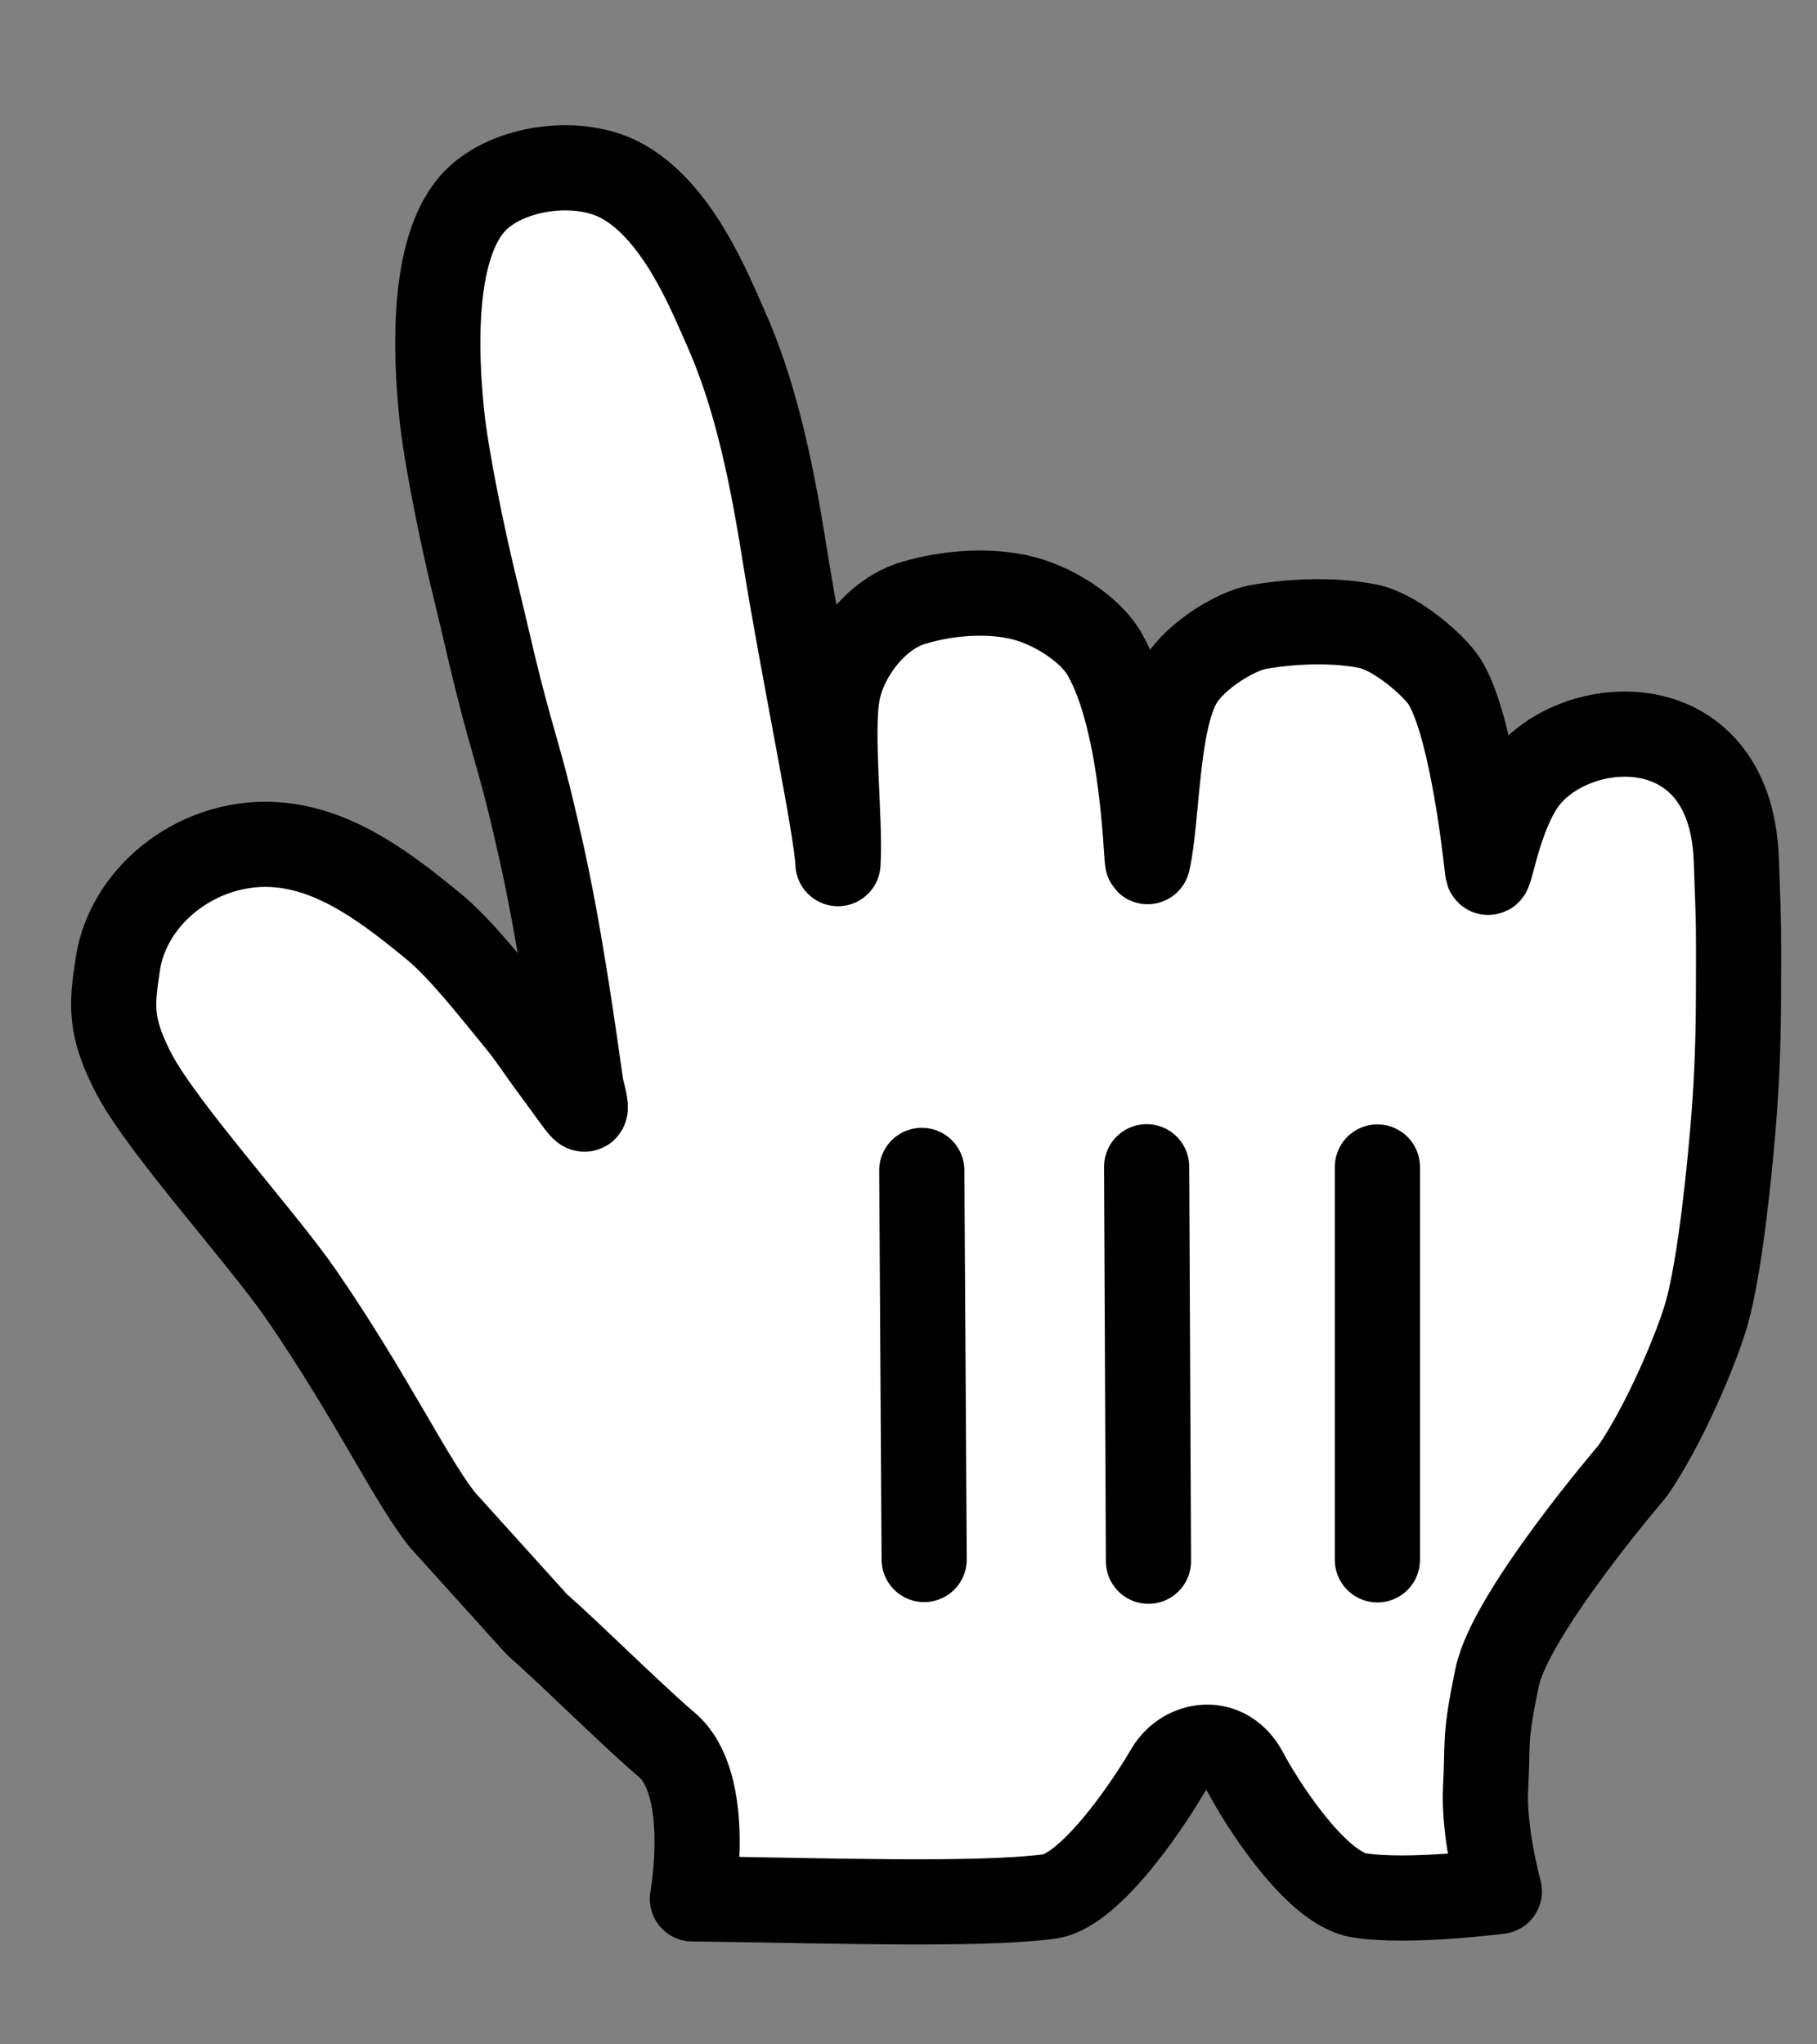<?xml version="1.0" encoding="utf-8"?>
<!-- Generator: Adobe Illustrator 17.0.0, SVG Export Plug-In . SVG Version: 6.00 Build 0)  -->
<!DOCTYPE svg PUBLIC "-//W3C//DTD SVG 1.1//EN" "http://www.w3.org/Graphics/SVG/1.1/DTD/svg11.dtd">
<svg version="1.1" id="Layer_1" xmlns="http://www.w3.org/2000/svg" xmlns:xlink="http://www.w3.org/1999/xlink" x="0px" y="0px"
	 width="16px" height="18px" viewBox="0 0 16 18" enable-background="new 0 0 16 18" xml:space="preserve">
<rect x="0" y="0" width="16" height="18" fill="#808080" stroke="none"/>
<g>
	<defs>
		<rect id="SVGID_1_" x="-7.438" y="-7" width="32" height="32"/>
	</defs>
	<clipPath id="SVGID_2_">
		<use xlink:href="#SVGID_1_"  overflow="visible"/>
	</clipPath>
	<path clip-path="url(#SVGID_2_)" fill="#FFFFFF" d="M3.894,13.38c-0.284-0.359-0.629-1.093-1.243-1.984
		c-0.348-0.504-1.211-1.453-1.468-1.935C0.96,9.035,0.984,8.844,1.037,8.491
		c0.094-0.628,0.738-1.117,1.425-1.051C2.981,7.489,3.421,7.832,3.817,8.156
		c0.239,0.195,0.533,0.574,0.71,0.788c0.163,0.196,0.203,0.277,0.377,0.509
		c0.23,0.307,0.302,0.459,0.214,0.121C5.047,9.078,4.931,8.231,4.763,7.482
		C4.635,6.914,4.604,6.825,4.482,6.389c-0.129-0.464-0.195-0.789-0.316-1.281
		c-0.084-0.348-0.235-1.059-0.276-1.459C3.833,3.102,3.803,2.21,4.154,1.8
		c0.275-0.321,0.906-0.418,1.297-0.22C5.963,1.839,6.254,2.583,6.387,2.88
		c0.239,0.534,0.387,1.151,0.516,1.961c0.164,1.031,0.466,2.462,0.476,2.763
		c0.024-0.369-0.068-1.146-0.004-1.5c0.058-0.321,0.328-0.694,0.666-0.795
		c0.286-0.085,0.621-0.116,0.916-0.055c0.313,0.064,0.643,0.288,0.766,0.499
		c0.362,0.624,0.369,1.899,0.384,1.831c0.086-0.376,0.071-1.229,0.284-1.584
		c0.14-0.234,0.497-0.445,0.687-0.479c0.294-0.052,0.655-0.068,0.964-0.008
		c0.249,0.049,0.586,0.345,0.677,0.487c0.218,0.344,0.342,1.317,0.379,1.658
		c0.015,0.141,0.074-0.392,0.293-0.736c0.406-0.639,1.843-0.763,1.898,0.639
		C15.314,8.215,15.309,8.185,15.309,8.625c0,0.517-0.012,0.828-0.04,1.202
		c-0.031,0.4-0.117,1.304-0.242,1.742C14.941,11.87,14.656,12.547,14.375,12.953
		c0,0-1.074,1.25-1.191,1.813c-0.118,0.562-0.079,0.566-0.102,0.965
		c-0.023,0.398,0.121,0.922,0.121,0.922s-0.802,0.104-1.234,0.035
		c-0.391-0.063-0.875-0.841-1-1.079c-0.172-0.328-0.539-0.265-0.682-0.023
		c-0.225,0.383-0.709,1.07-1.051,1.113c-0.668,0.084-2.054,0.031-3.139,0.02
		c0,0,0.185-1.011-0.227-1.358C5.565,15.102,5.04,14.577,4.726,14.301L3.894,13.38z"/>
	
		<path clip-path="url(#SVGID_2_)" fill="none" stroke="#000000" stroke-width="0.75" stroke-linecap="round" stroke-linejoin="round" d="
		M3.894,13.38c-0.284-0.359-0.629-1.093-1.243-1.984
		c-0.348-0.504-1.211-1.453-1.468-1.935C0.96,9.035,0.984,8.844,1.037,8.491
		c0.094-0.628,0.738-1.117,1.425-1.051C2.981,7.489,3.421,7.832,3.817,8.156
		c0.239,0.195,0.533,0.574,0.71,0.788c0.163,0.196,0.203,0.277,0.377,0.509
		c0.23,0.307,0.302,0.459,0.214,0.121C5.047,9.078,4.931,8.231,4.763,7.482
		C4.635,6.914,4.604,6.825,4.482,6.389c-0.129-0.464-0.195-0.789-0.316-1.281
		c-0.084-0.348-0.235-1.059-0.276-1.459C3.833,3.102,3.803,2.21,4.154,1.8
		c0.275-0.321,0.906-0.418,1.297-0.22C5.963,1.839,6.254,2.583,6.387,2.88
		c0.239,0.534,0.387,1.151,0.516,1.961c0.164,1.031,0.466,2.462,0.476,2.763
		c0.024-0.369-0.068-1.146-0.004-1.5c0.058-0.321,0.328-0.694,0.666-0.795
		c0.286-0.085,0.621-0.116,0.916-0.055c0.313,0.064,0.643,0.288,0.766,0.499
		c0.362,0.624,0.369,1.899,0.384,1.831c0.086-0.376,0.071-1.229,0.284-1.584
		c0.14-0.234,0.497-0.445,0.687-0.479c0.294-0.052,0.655-0.068,0.964-0.008
		c0.249,0.049,0.586,0.345,0.677,0.487c0.218,0.344,0.342,1.317,0.379,1.658
		c0.015,0.141,0.074-0.392,0.293-0.736c0.406-0.639,1.843-0.763,1.898,0.639
		C15.314,8.215,15.309,8.185,15.309,8.625c0,0.517-0.012,0.828-0.04,1.202
		c-0.031,0.4-0.117,1.304-0.242,1.742C14.941,11.87,14.656,12.547,14.375,12.953
		c0,0-1.074,1.25-1.191,1.813c-0.118,0.562-0.079,0.566-0.102,0.965
		c-0.023,0.398,0.121,0.922,0.121,0.922s-0.802,0.104-1.234,0.035
		c-0.391-0.063-0.875-0.841-1-1.079c-0.172-0.328-0.539-0.265-0.682-0.023
		c-0.225,0.383-0.709,1.07-1.051,1.113c-0.668,0.084-2.054,0.031-3.139,0.02
		c0,0,0.185-1.011-0.227-1.358C5.565,15.102,5.04,14.577,4.726,14.301L3.894,13.38z"/>
	
		<line clip-path="url(#SVGID_2_)" fill="none" stroke="#000000" stroke-width="0.75" stroke-linecap="round" x1="12.129" y1="13.734" x2="12.129" y2="10.275"/>
	
		<line clip-path="url(#SVGID_2_)" fill="none" stroke="#000000" stroke-width="0.75" stroke-linecap="round" x1="10.113" y1="13.746" x2="10.097" y2="10.273"/>
	
		<line clip-path="url(#SVGID_2_)" fill="none" stroke="#000000" stroke-width="0.75" stroke-linecap="round" x1="8.117" y1="10.305" x2="8.138" y2="13.731"/>
</g>
</svg>
